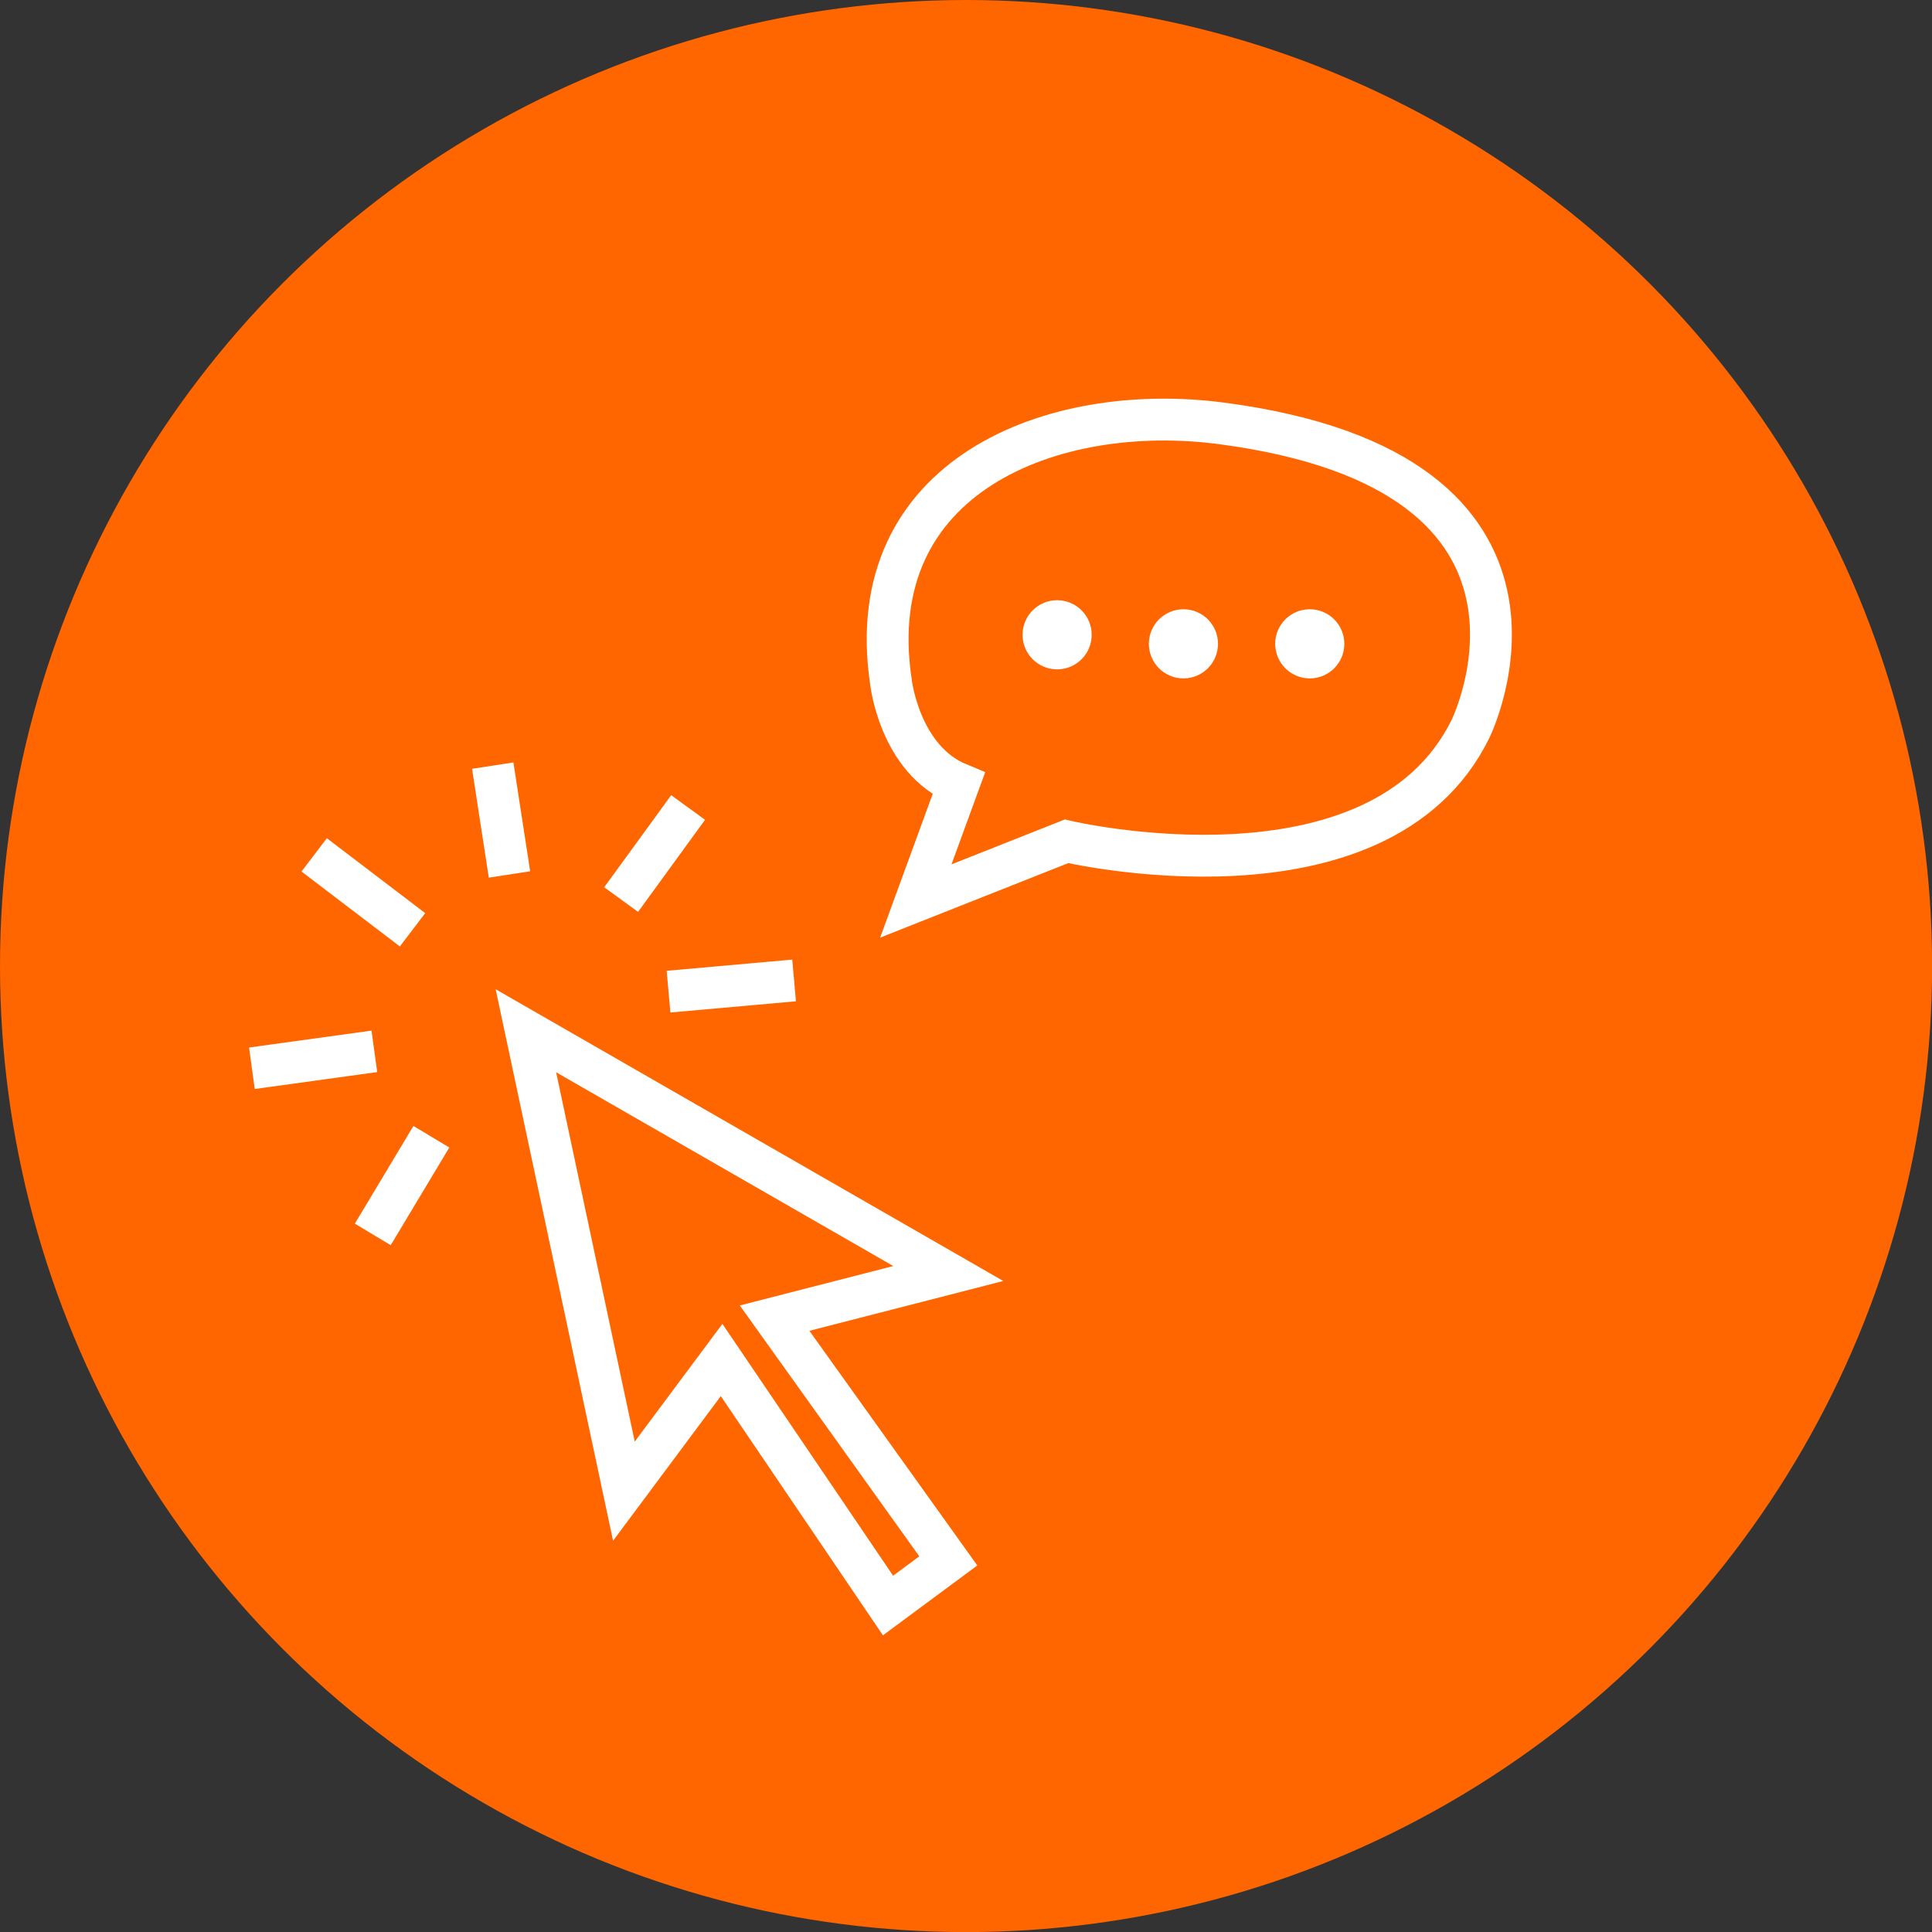 <svg xmlns="http://www.w3.org/2000/svg" viewBox="0 0 230.79 230.79"><rect x="0" y="0" width="230.79" height="230.79" fill="#333333" stroke="none"/><defs><style>.cls-1{fill:#f60;}.cls-2{fill:none;stroke:#fff;stroke-miterlimit:10;stroke-width:5px;}.cls-3{fill:#fff;}</style></defs><title>xtras-icon</title><g id="Capa_2" data-name="Capa 2"><g id="Capa_3" data-name="Capa 3"><circle class="cls-1" cx="115.4" cy="115.4" r="115.4"/><path class="cls-2" d="M109.4,107.63l18-7.13s37.35,8.81,48.26-13.43c0,0,15.1-30.63-29.79-36.5-20.15-2.64-43.1,6.27-39.45,30.83,0,0,1,9.3,8.1,12.23Z"/><circle class="cls-3" cx="126.28" cy="75.83" r="4.13"/><circle class="cls-3" cx="141.37" cy="76.91" r="4.13"/><circle class="cls-3" cx="156.46" cy="76.91" r="4.13"/><polygon class="cls-2" points="62.82 123.13 74.53 178.13 86.2 162.46 106.08 191.79 113.28 186.46 92.53 157.46 113.28 152.13 62.82 123.13"/><line class="cls-2" x1="49.28" y1="111.07" x2="37.53" y2="102.12"/><line class="cls-2" x1="58.86" y1="91.46" x2="60.86" y2="104.46"/><line class="cls-2" x1="82.2" y1="96.46" x2="74.2" y2="107.46"/><line class="cls-2" x1="94.86" y1="117.12" x2="79.86" y2="118.46"/><line class="cls-2" x1="44.53" y1="147.46" x2="51.53" y2="135.79"/><line class="cls-2" x1="44.72" y1="125.59" x2="30.09" y2="127.61"/></g></g></svg>